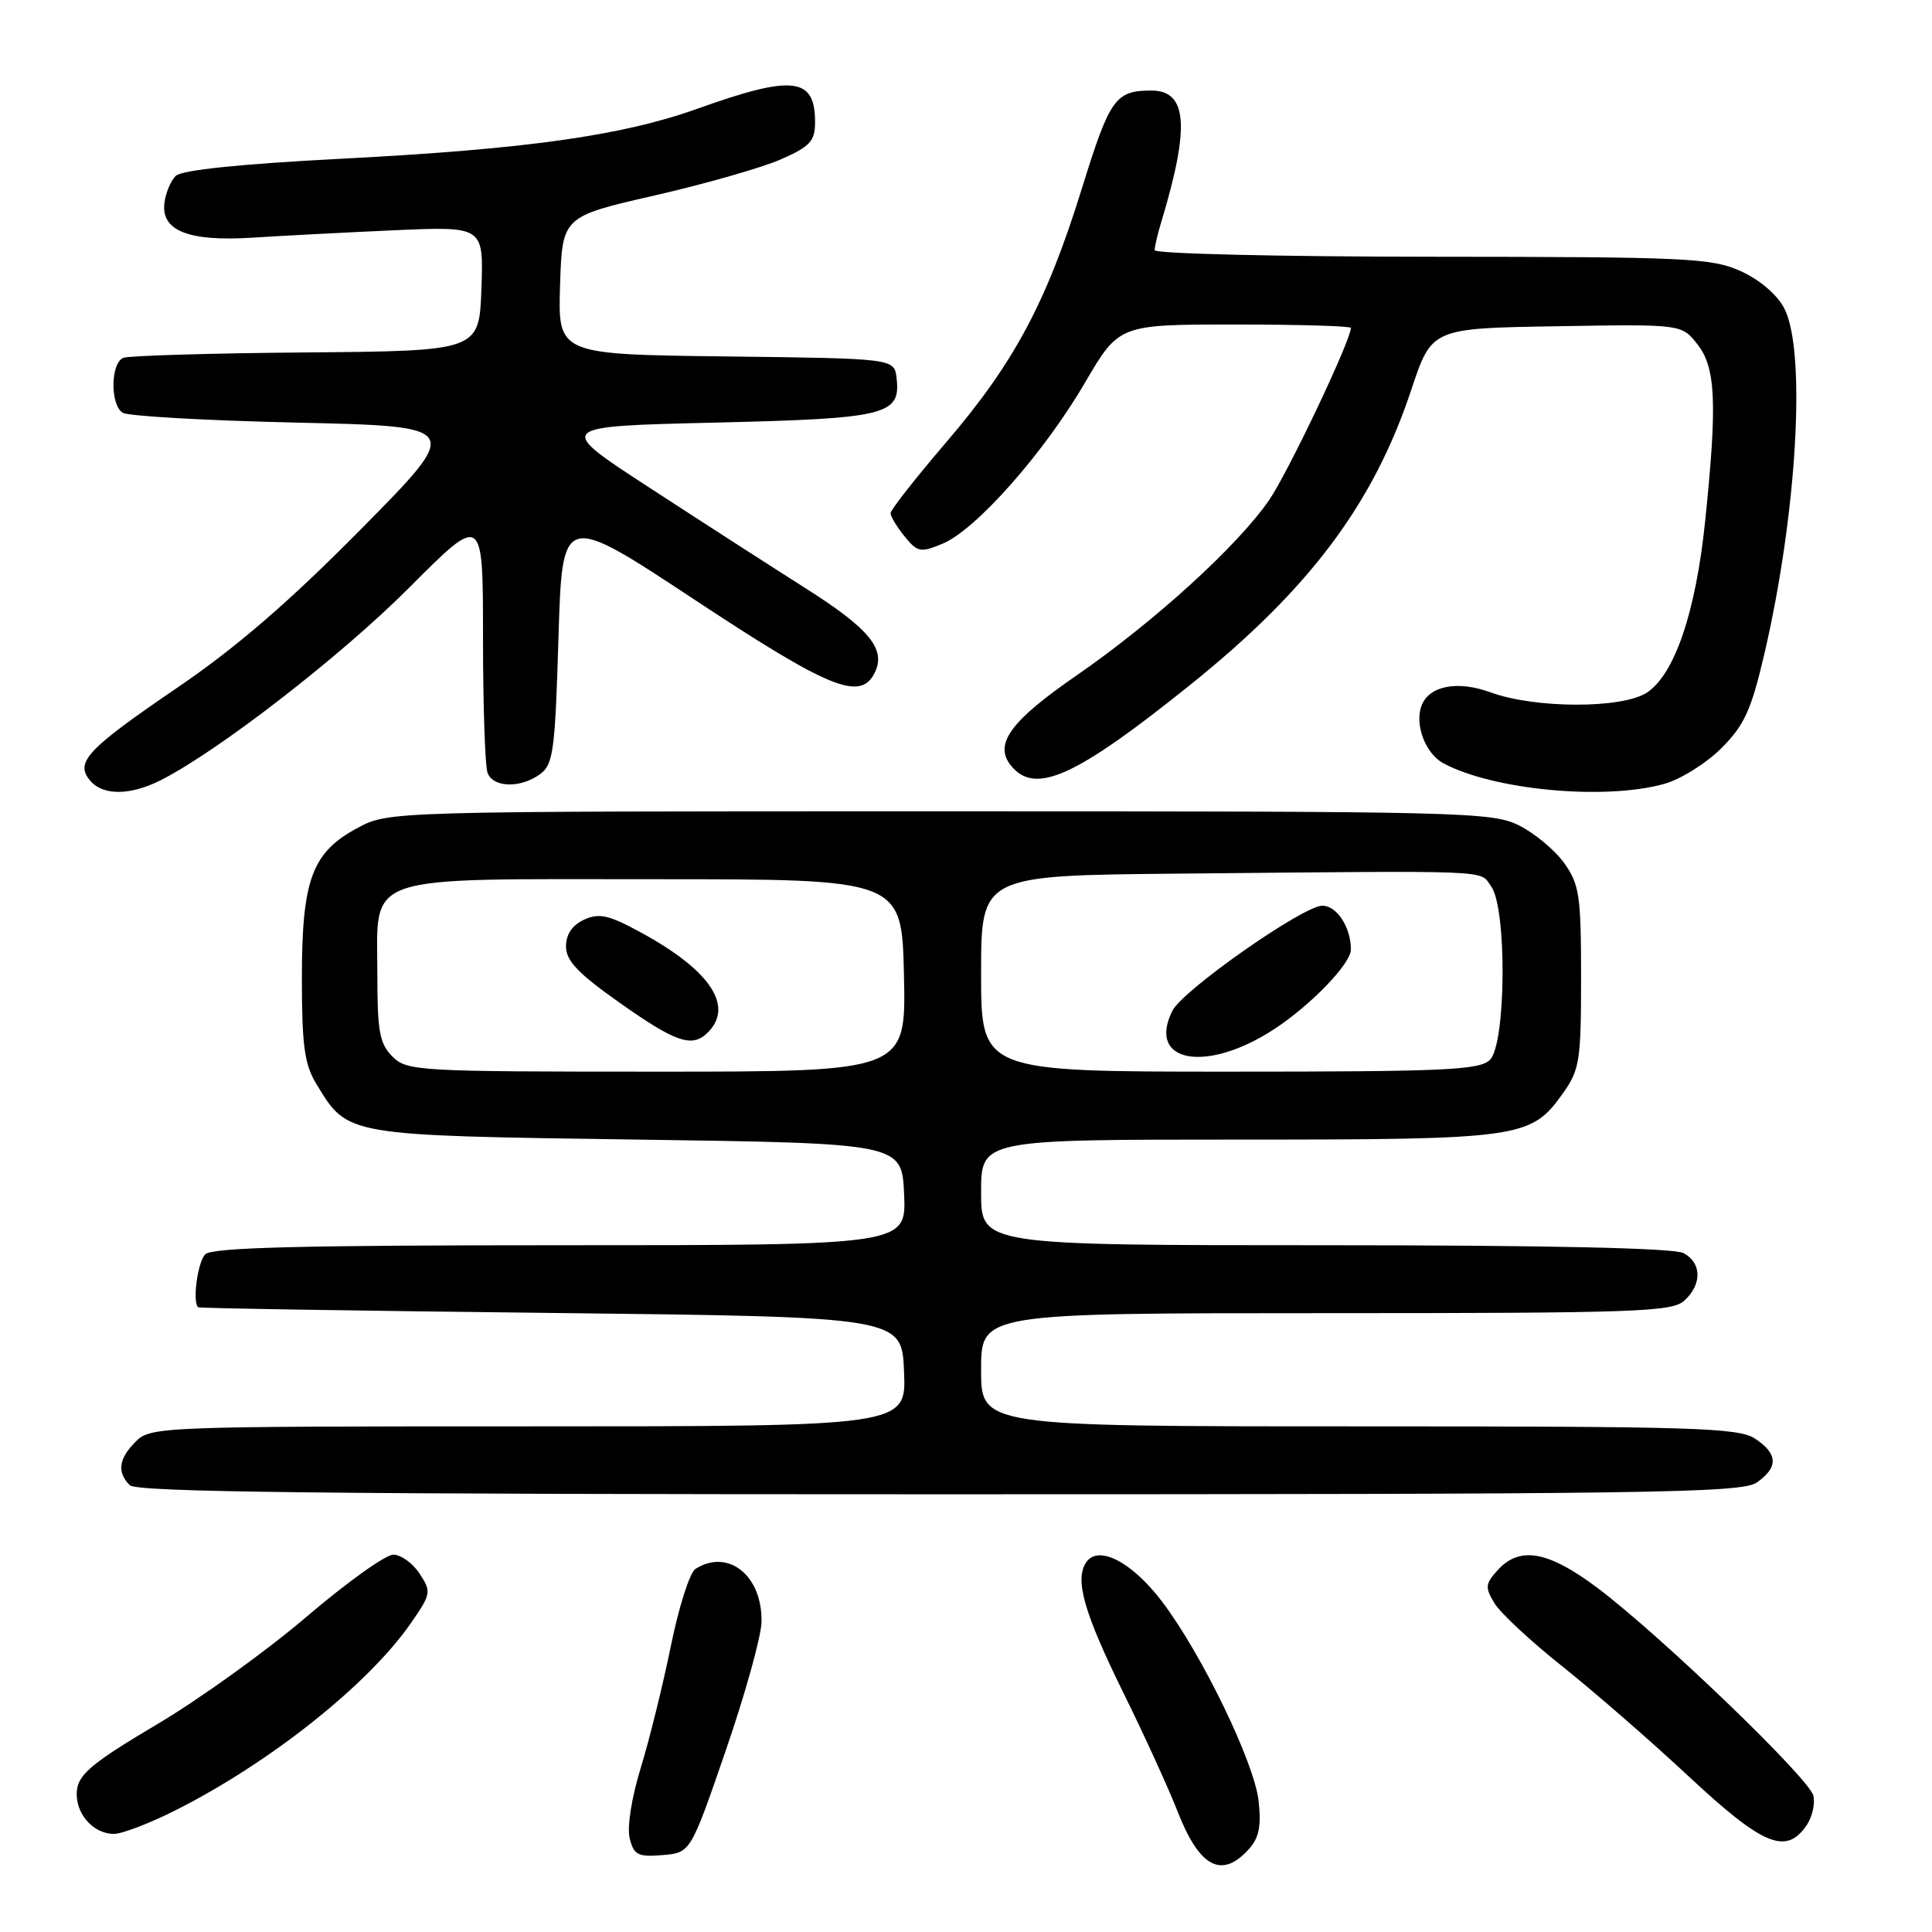 <?xml version="1.0" encoding="UTF-8" standalone="no"?>
<!DOCTYPE svg PUBLIC "-//W3C//DTD SVG 1.1//EN" "http://www.w3.org/Graphics/SVG/1.1/DTD/svg11.dtd" >
<svg xmlns="http://www.w3.org/2000/svg" xmlns:xlink="http://www.w3.org/1999/xlink" version="1.1" viewBox="0 0 256 256">
 <g >
 <path fill="currentColor"
d=" M 165.48 245.02 C 166.83 243.53 167.14 241.97 166.77 238.61 C 166.19 233.52 159.27 219.21 154.01 212.26 C 150.01 206.96 145.51 204.63 143.91 207.04 C 142.38 209.35 143.65 213.75 148.95 224.50 C 151.66 230.00 154.84 236.97 156.02 239.99 C 158.93 247.45 161.87 249.01 165.48 245.02 Z  M 96.15 232.00 C 98.71 224.57 100.85 216.91 100.90 214.97 C 101.07 208.82 96.51 205.12 92.15 207.89 C 91.40 208.36 89.93 212.97 88.89 218.12 C 87.84 223.28 86.04 230.56 84.89 234.29 C 83.68 238.24 83.07 242.14 83.44 243.60 C 83.99 245.80 84.53 246.08 87.78 245.81 C 91.50 245.50 91.50 245.50 96.15 232.00 Z  M 239.33 241.94 C 240.13 240.80 240.55 238.99 240.27 237.91 C 239.66 235.58 220.01 216.68 211.69 210.42 C 205.14 205.50 201.37 204.83 198.45 208.05 C 196.79 209.89 196.75 210.35 198.05 212.47 C 198.85 213.77 202.88 217.52 207.00 220.79 C 211.12 224.07 218.67 230.63 223.76 235.38 C 233.58 244.53 236.62 245.81 239.33 241.94 Z  M 23.28 239.86 C 35.79 233.56 48.82 223.19 54.44 215.08 C 57.13 211.20 57.18 210.93 55.60 208.52 C 54.70 207.13 53.12 206.00 52.11 206.00 C 51.09 206.00 45.91 209.71 40.59 214.25 C 35.28 218.79 26.33 225.22 20.71 228.54 C 12.41 233.46 10.44 235.07 10.20 237.17 C 9.85 240.14 12.25 243.00 15.10 243.00 C 16.18 243.00 19.86 241.59 23.28 239.86 Z  M 232.78 196.44 C 235.67 194.42 235.59 192.62 232.54 190.62 C 230.35 189.18 224.41 189.00 180.04 189.00 C 130.00 189.00 130.00 189.00 130.00 181.50 C 130.00 174.00 130.00 174.00 175.67 174.00 C 216.77 174.00 221.53 173.83 223.17 172.35 C 225.55 170.19 225.50 167.34 223.07 166.04 C 221.81 165.37 205.06 165.00 175.57 165.00 C 130.00 165.00 130.00 165.00 130.00 158.00 C 130.00 151.00 130.00 151.00 164.03 151.00 C 201.66 151.00 202.85 150.83 207.10 144.86 C 209.31 141.76 209.50 140.56 209.50 129.50 C 209.50 118.69 209.28 117.19 207.27 114.37 C 206.04 112.65 203.34 110.40 201.27 109.37 C 197.69 107.59 193.85 107.50 124.50 107.50 C 51.50 107.50 51.50 107.50 47.39 109.70 C 41.33 112.94 40.00 116.55 40.00 129.65 C 40.01 138.64 40.34 141.05 41.96 143.70 C 46.12 150.52 45.67 150.45 84.45 151.00 C 119.50 151.50 119.50 151.50 119.80 158.25 C 120.09 165.00 120.09 165.00 74.25 165.00 C 39.92 165.00 28.10 165.30 27.20 166.20 C 26.19 167.21 25.47 172.52 26.25 173.22 C 26.39 173.35 47.42 173.69 73.00 173.97 C 119.50 174.50 119.50 174.50 119.79 181.75 C 120.09 189.00 120.09 189.00 70.04 189.00 C 21.33 189.00 19.95 189.05 18.00 191.00 C 15.72 193.28 15.47 195.07 17.20 196.80 C 18.12 197.72 43.31 198.00 124.48 198.00 C 218.87 198.00 230.80 197.83 232.78 196.44 Z  M 21.30 103.38 C 28.98 99.49 45.26 86.86 54.25 77.84 C 64.00 68.06 64.00 68.06 64.00 84.45 C 64.00 93.46 64.27 101.55 64.61 102.42 C 65.36 104.38 68.98 104.47 71.56 102.58 C 73.31 101.31 73.55 99.52 74.00 84.53 C 74.50 67.89 74.50 67.89 92.00 79.44 C 109.84 91.22 113.93 92.90 115.85 89.25 C 117.49 86.11 115.32 83.39 106.84 78.01 C 102.25 75.10 92.89 69.07 86.04 64.61 C 73.57 56.50 73.57 56.50 94.64 56.00 C 117.51 55.46 119.37 55.00 118.80 50.09 C 118.50 47.50 118.50 47.50 96.21 47.23 C 73.93 46.96 73.93 46.96 74.21 37.83 C 74.50 28.70 74.50 28.70 86.74 25.90 C 93.47 24.36 101.01 22.20 103.49 21.11 C 107.36 19.40 108.00 18.69 108.00 16.18 C 108.00 10.21 105.07 9.88 92.40 14.41 C 82.42 17.98 69.80 19.75 45.50 21.02 C 31.85 21.72 24.07 22.53 23.28 23.31 C 22.61 23.97 21.94 25.60 21.78 26.94 C 21.36 30.60 25.03 32.03 33.50 31.49 C 37.35 31.24 45.81 30.80 52.29 30.51 C 64.08 29.99 64.08 29.99 63.79 38.24 C 63.50 46.50 63.50 46.50 40.61 46.70 C 28.02 46.80 17.11 47.13 16.36 47.41 C 14.65 48.07 14.57 53.60 16.25 54.69 C 16.94 55.14 27.35 55.73 39.39 56.00 C 61.28 56.50 61.28 56.50 47.89 70.06 C 38.39 79.68 31.33 85.78 23.58 91.06 C 11.52 99.28 9.91 100.98 11.93 103.42 C 13.62 105.45 17.24 105.43 21.30 103.38 Z  M 220.48 103.88 C 222.67 103.28 226.09 101.14 228.09 99.14 C 231.16 96.06 232.05 94.11 233.82 86.50 C 238.12 67.98 239.35 46.52 236.43 40.87 C 235.50 39.06 233.19 37.08 230.68 35.94 C 226.82 34.19 223.69 34.04 189.75 34.02 C 169.54 34.01 153.00 33.62 153.00 33.15 C 153.00 32.68 153.39 30.99 153.88 29.40 C 157.70 16.74 157.34 12.00 152.55 12.00 C 147.80 12.00 147.05 13.06 143.39 24.86 C 138.69 40.04 134.39 48.09 125.37 58.61 C 121.32 63.35 118.00 67.57 118.00 68.00 C 118.00 68.43 118.84 69.81 119.86 71.07 C 121.57 73.18 121.96 73.26 124.90 72.04 C 129.30 70.22 138.32 60.03 143.74 50.75 C 148.27 43.00 148.27 43.00 163.63 43.00 C 172.09 43.00 179.00 43.20 179.00 43.45 C 179.00 45.09 170.68 62.60 168.17 66.26 C 163.97 72.35 152.97 82.37 142.58 89.55 C 133.81 95.60 131.63 98.65 134.01 101.51 C 137.20 105.35 142.53 102.94 157.68 90.77 C 173.52 78.06 181.98 66.77 187.00 51.65 C 189.71 43.50 189.71 43.50 206.26 43.23 C 222.82 42.95 222.82 42.95 224.91 45.61 C 227.35 48.71 227.56 53.38 225.95 68.98 C 224.71 81.08 221.90 89.37 218.21 91.78 C 214.94 93.92 203.39 93.90 197.50 91.74 C 193.15 90.14 189.38 90.86 188.37 93.48 C 187.41 95.98 188.87 99.86 191.26 101.14 C 197.89 104.69 212.60 106.07 220.48 103.88 Z  M 52.00 140.00 C 50.30 138.30 50.00 136.67 50.00 129.15 C 50.00 115.62 47.45 116.50 86.85 116.50 C 119.50 116.50 119.50 116.50 119.78 129.25 C 120.06 142.00 120.06 142.00 87.03 142.00 C 55.33 142.00 53.92 141.92 52.00 140.00 Z  M 93.80 136.80 C 97.28 133.32 94.10 128.55 84.96 123.58 C 80.66 121.23 79.41 120.95 77.40 121.86 C 75.82 122.59 75.00 123.79 75.00 125.41 C 75.00 127.32 76.60 128.99 82.19 132.93 C 89.61 138.16 91.73 138.87 93.80 136.80 Z  M 130.00 129.00 C 130.00 116.00 130.00 116.00 156.25 115.76 C 198.74 115.36 195.98 115.25 197.58 117.44 C 199.69 120.32 199.57 138.29 197.43 140.43 C 196.06 141.79 191.53 142.00 162.93 142.00 C 130.00 142.00 130.00 142.00 130.00 129.00 Z  M 168.83 136.37 C 173.71 133.18 179.00 127.69 179.00 125.82 C 179.00 122.86 177.13 120.00 175.21 120.01 C 172.66 120.03 156.70 131.21 155.35 133.93 C 151.92 140.81 159.85 142.25 168.83 136.37 Z "/>
</g>
</svg>